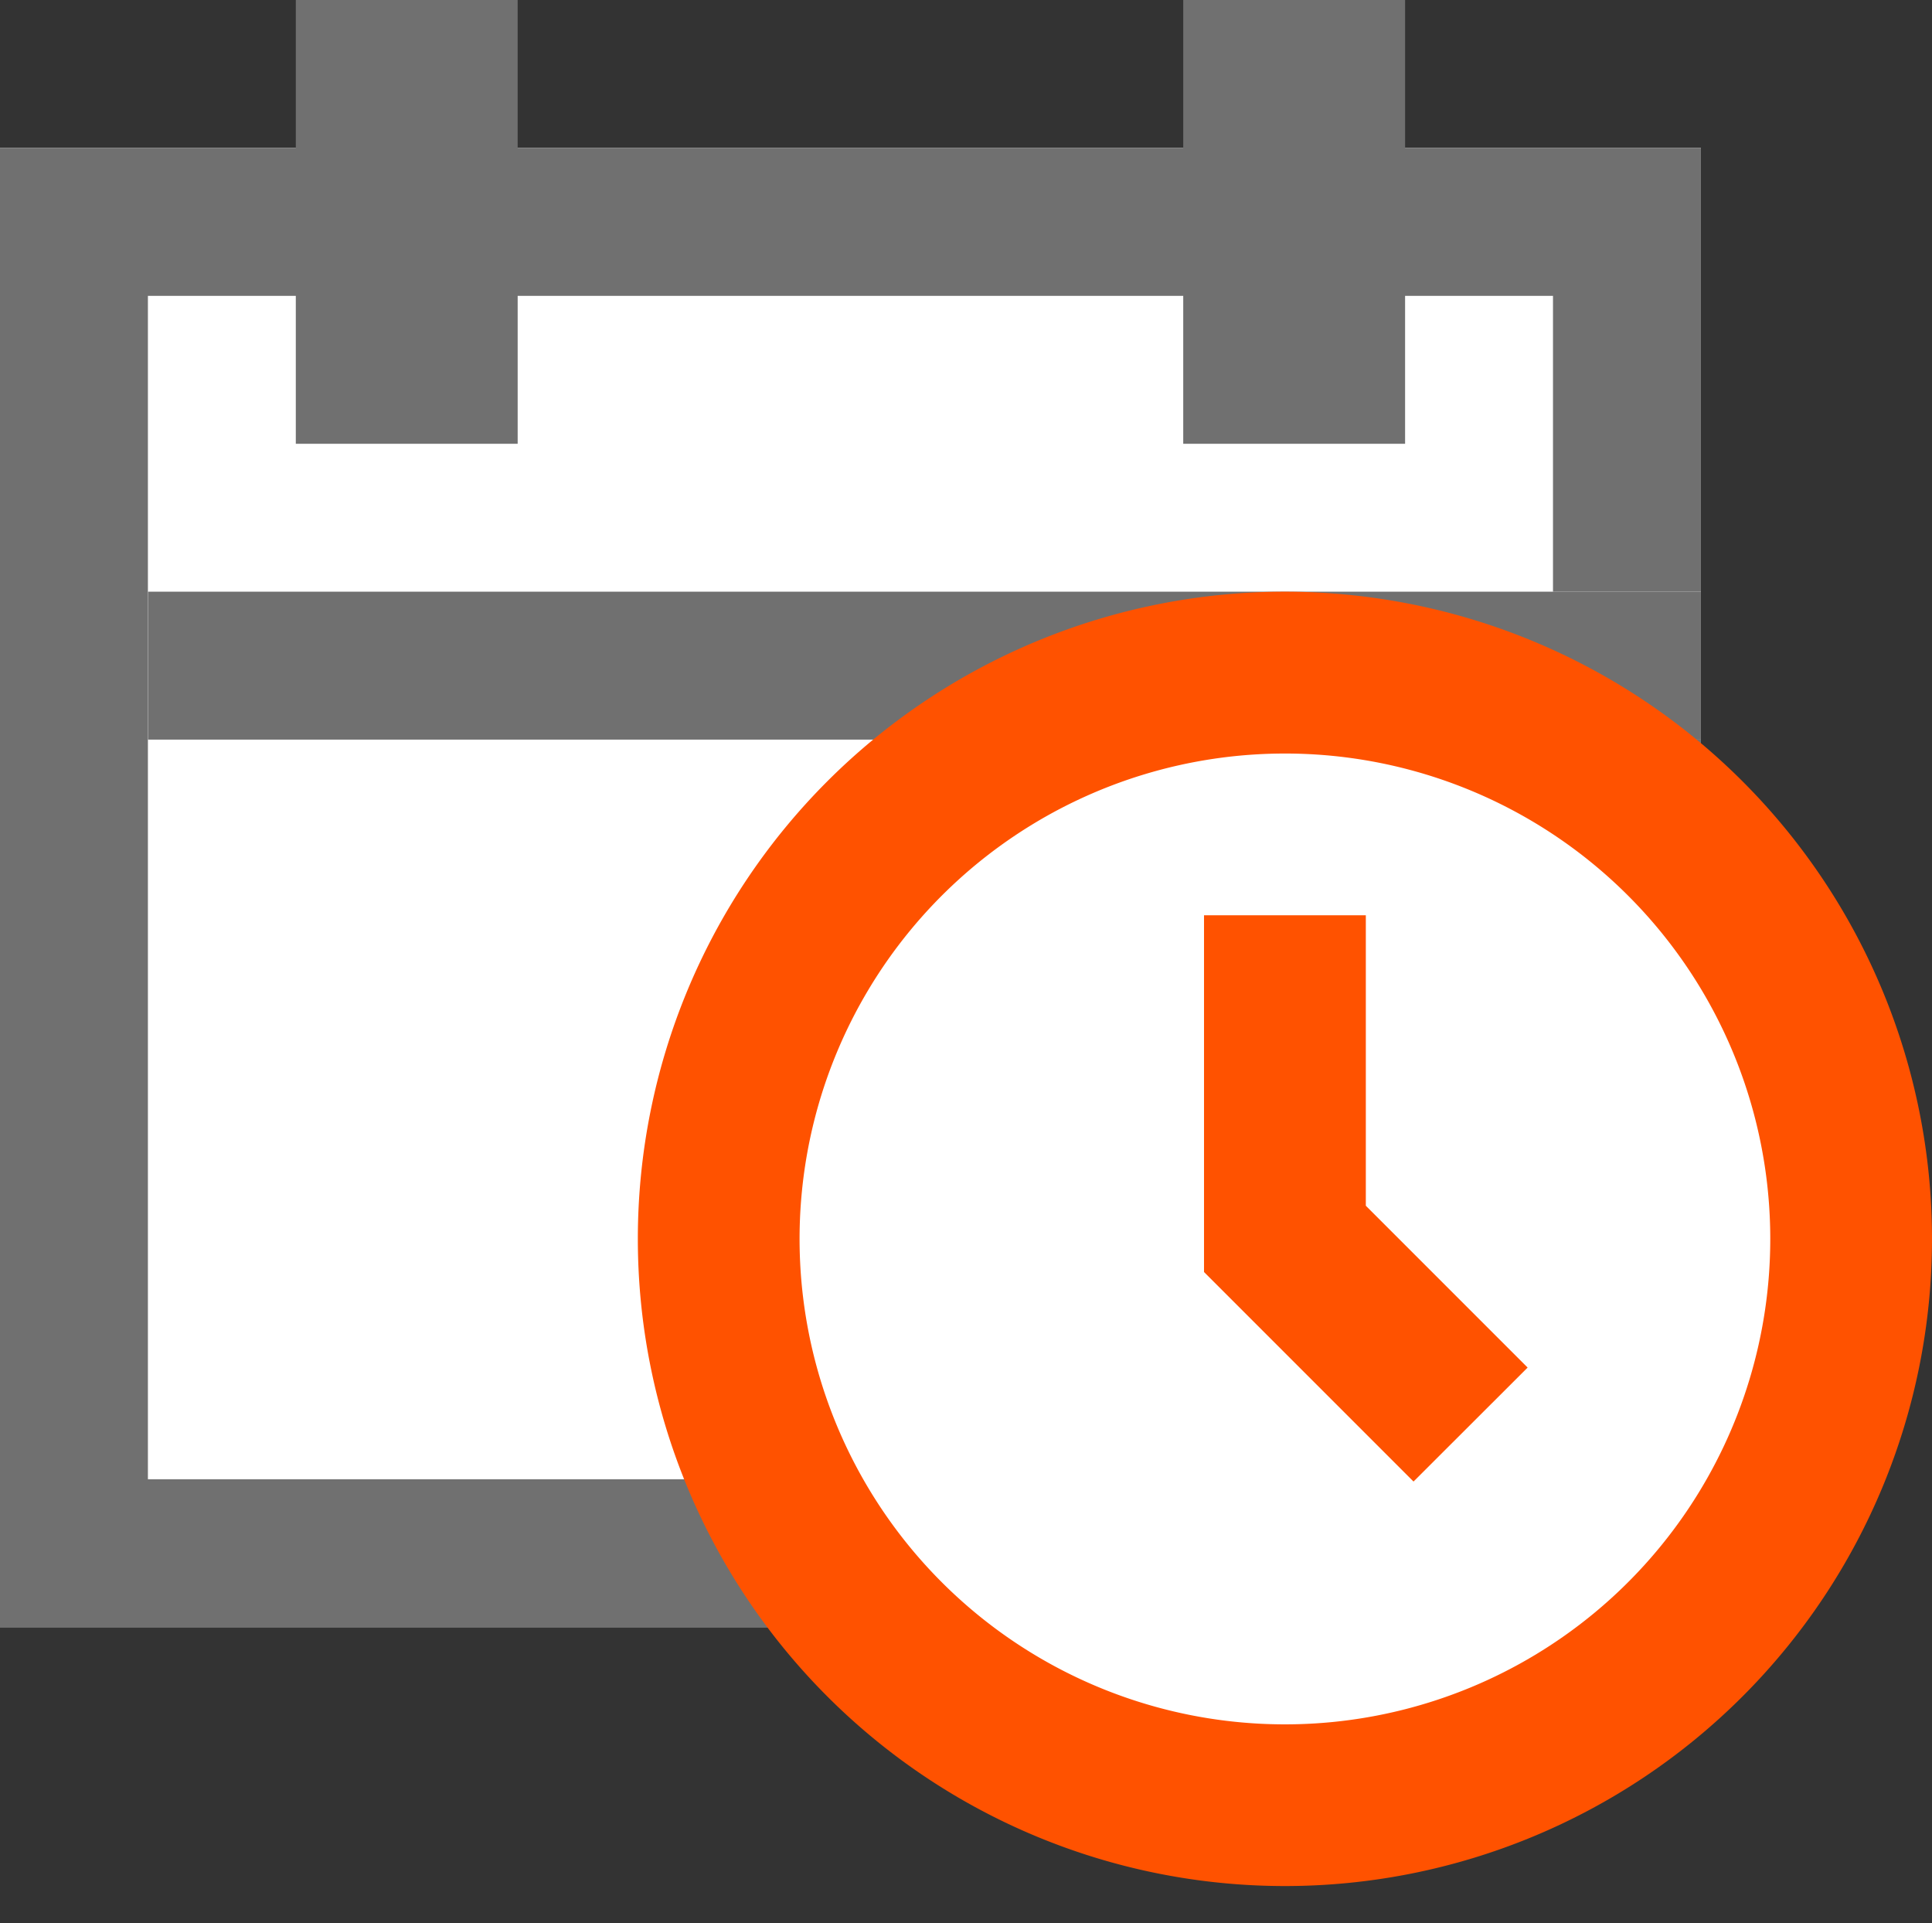 <svg id="icon_list_applicationday" xmlns="http://www.w3.org/2000/svg" width="26.125" height="26" viewBox="0 0 26.125 26">
    <rect x="0" y="0" width="26.125" height="26" fill="#333333" stroke="none"/>
    <defs>
        <style>
            .cls-3{fill:#707070}.cls-6{fill:#ff5200}.cls-7{stroke:none}.cls-8{fill:none}
        </style>
    </defs>
    <g id="Rectangle_2851" data-name="Rectangle 2851" style="stroke-width:2px;stroke:#707070;fill:#fff">
        <path class="cls-7" d="M0 0h23v20H0z" transform="translate(0 2)"/>
        <path class="cls-8" d="M1 1h21v18H1z" transform="translate(0 2)"/>
    </g>
    <path id="Rectangle_2852" data-name="Rectangle 2852" class="cls-3" transform="translate(4)" d="M0 0h3v6H0z"/>
    <path id="Rectangle_2853" data-name="Rectangle 2853" class="cls-3" transform="translate(16)" d="M0 0h3v6H0z"/>
    <g id="Rectangle_2854" data-name="Rectangle 2854" style="stroke:#707070;fill:#fff">
        <path class="cls-7" d="M0 0h21v2H0z" transform="translate(2 8)"/>
        <path class="cls-8" d="M.5.5h20v1H.5z" transform="translate(2 8)"/>
    </g>
    <g id="data-check" transform="translate(2.992 .679)">
        <circle id="Ellipse_624" data-name="Ellipse 624" cx="7.5" cy="7.5" r="7.5" transform="translate(7.008 8.321)" style="fill:#fff"/>
        <path id="Path_49049" data-name="Path 49049" class="cls-6" d="M23.375 33.25a8.75 8.75 0 1 1 8.75-8.75 8.75 8.75 0 0 1-8.75 8.75zm0-15.312a6.563 6.563 0 1 0 6.563 6.562 6.562 6.562 0 0 0-6.563-6.562z" transform="translate(-8.992 -8.429)"/>
        <path id="Path_49050" data-name="Path 49050" class="cls-6" d="M25.333 27.906 22.5 25.073V20.25h2.188v3.927l2.188 2.188z" transform="translate(-9.211 -8.554)"/>
    </g>
</svg>
